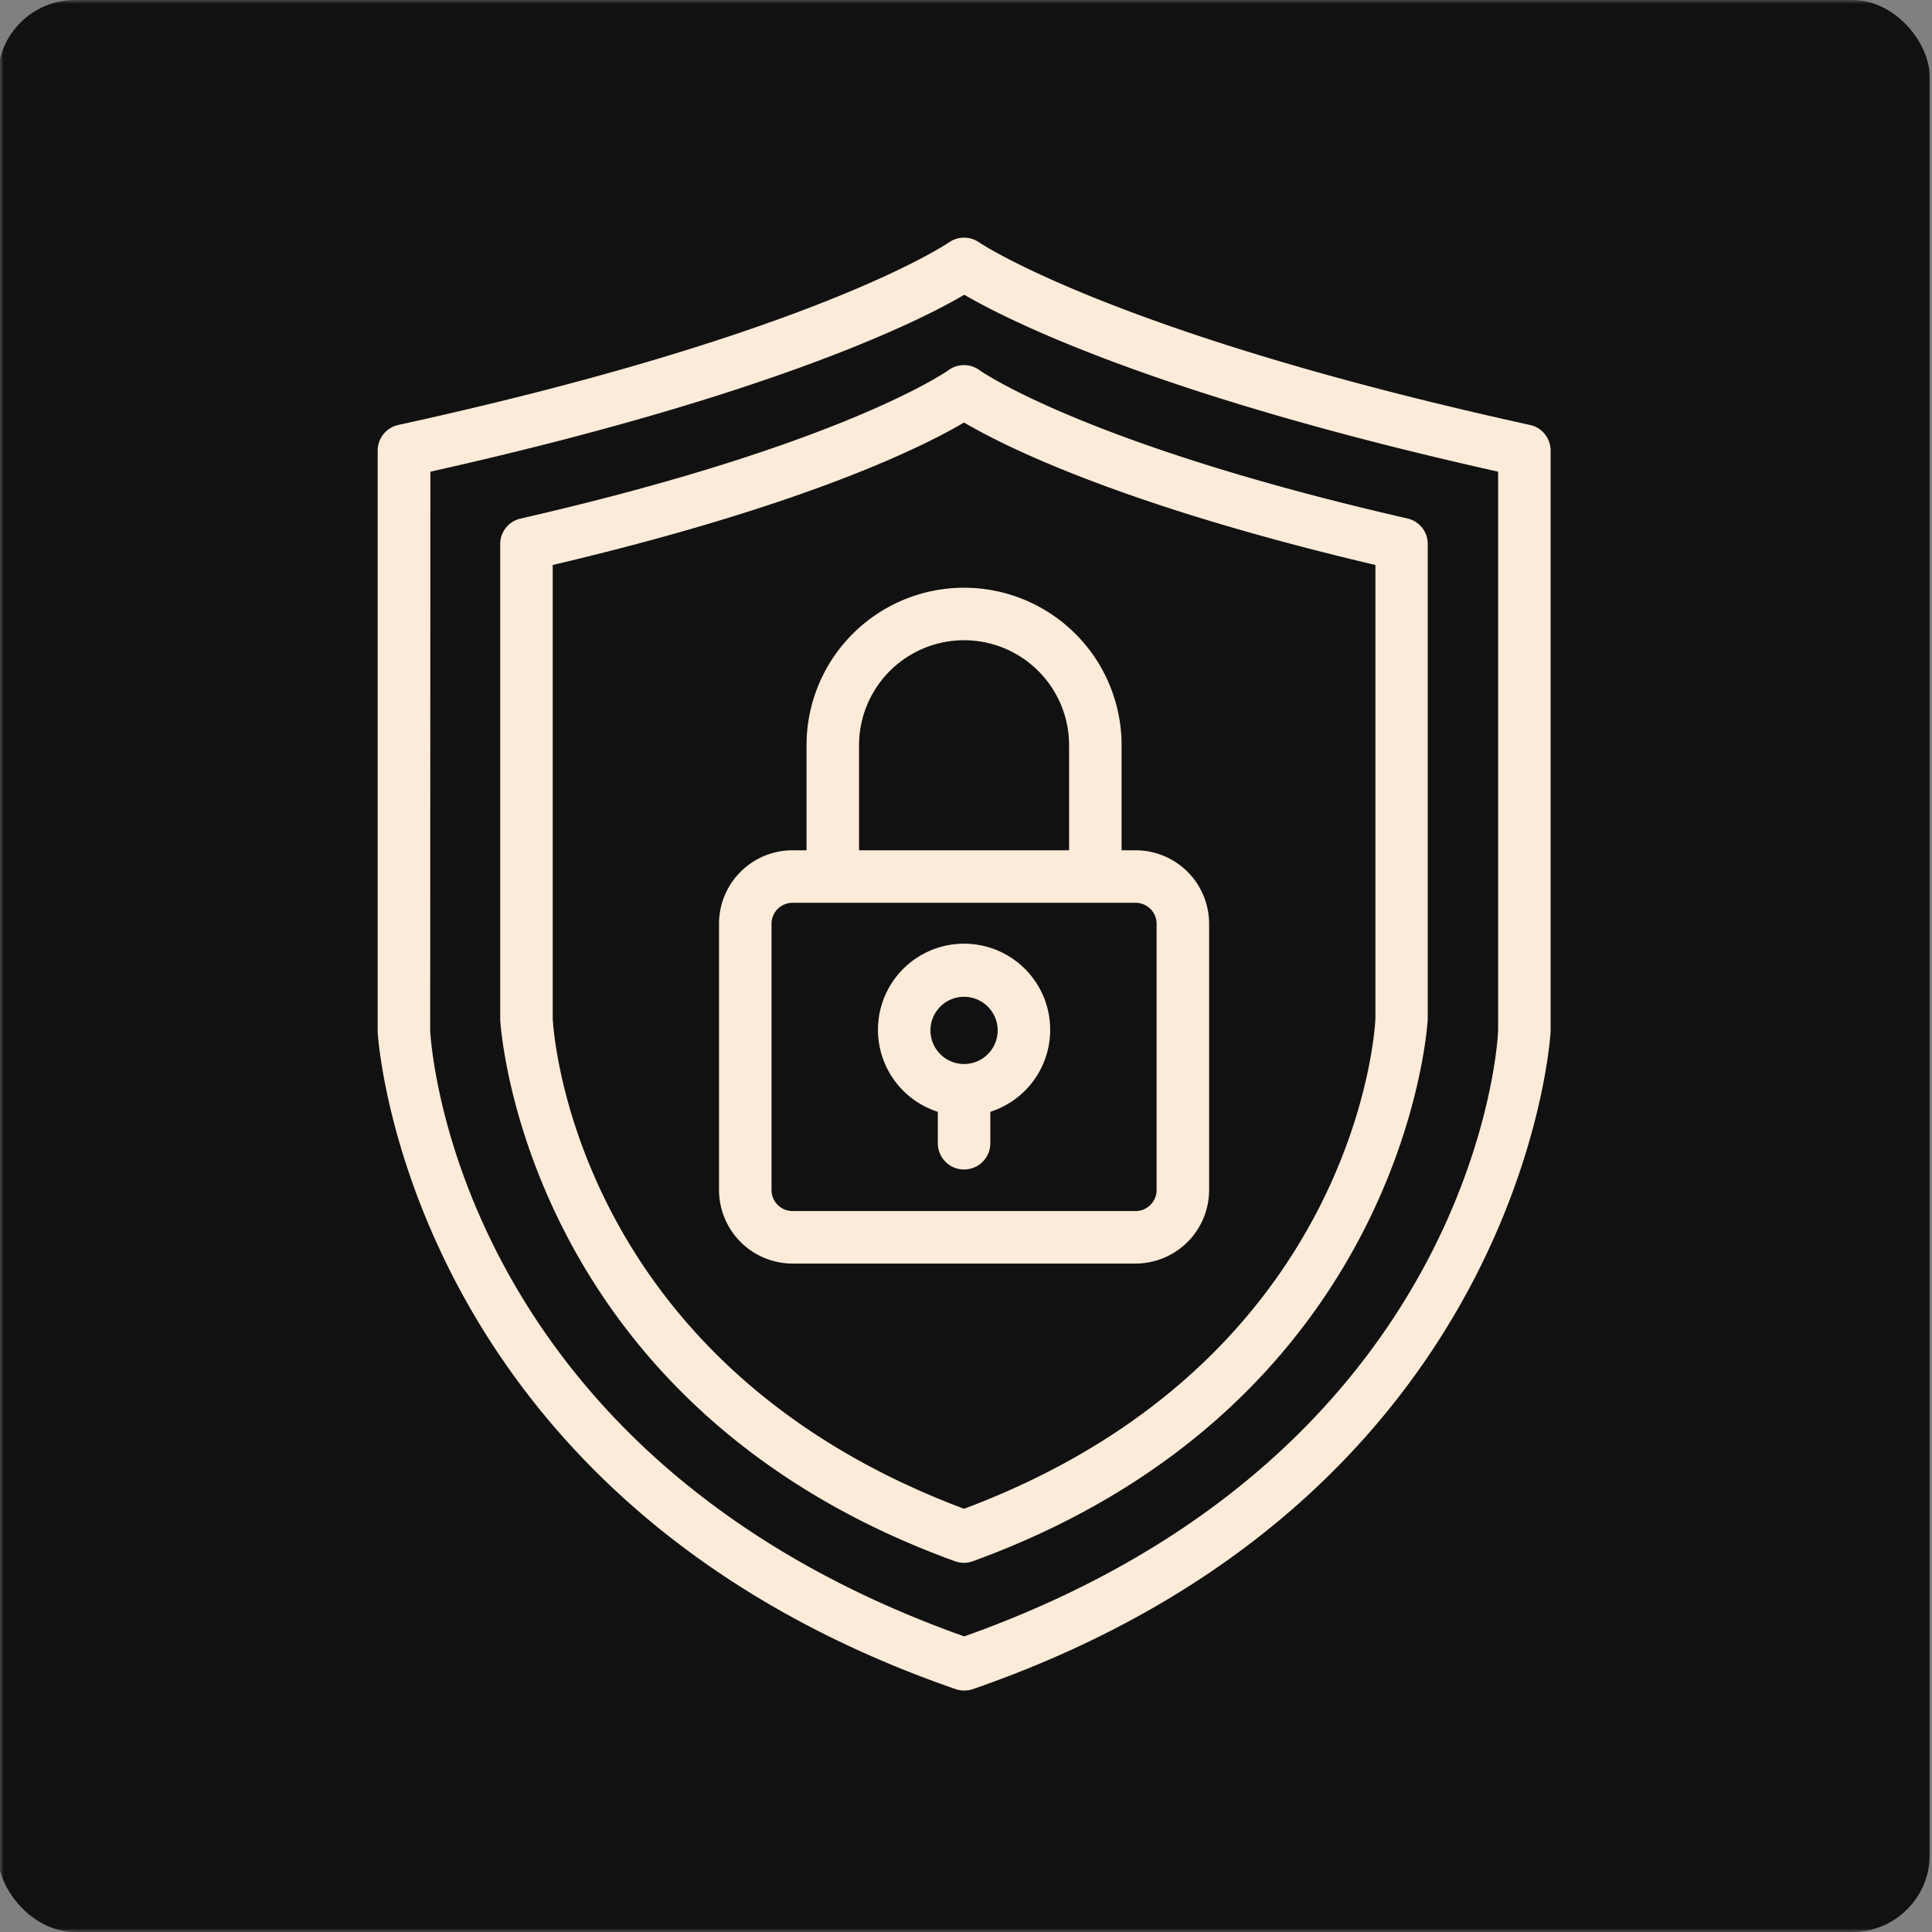 <svg xmlns="http://www.w3.org/2000/svg" width="256" height="256" fill="none" viewBox="0 0 256 256"><rect x="0" y="0" width="256" height="256" fill="#808080" stroke="none"/><clipPath id="a"><path d="M0 0h256v256H0z"/></clipPath><mask id="b" width="256" height="256" x="0" y="0" maskUnits="userSpaceOnUse"><path fill="#fff" d="M0 0h256v256H0z"/></mask><g clip-path="url(#a)" mask="url(#b)"><rect width="256" height="256" x="-.296" fill="#111" rx="10.24"/><g fill="#fcebd8"><path d="M126.607 223.812a3.574 3.574 0 0 0 2.32 0c72.851-25.235 76.539-86.466 76.539-87.231V59.717a3.482 3.482 0 0 0-2.737-3.41c-54.946-12.06-72.828-24.074-72.99-24.19a3.483 3.483 0 0 0-3.99 0c-.185.116-17.673 12.107-72.967 24.19a3.48 3.48 0 0 0-2.737 3.41v77.026c.024.603 3.711 61.834 76.562 87.069zM57.027 62.5c45.042-10.066 64.942-19.992 70.74-23.448 5.914 3.456 25.699 13.382 70.741 23.448v73.918c0 2.32-3.595 56.57-70.741 80.413-67.169-23.843-70.648-78.116-70.764-80.25z"/><path d="M126.561 206.881a3.46 3.46 0 0 0 2.32 0c57.357-20.875 60.303-71.251 60.303-71.901v-62.9a3.457 3.457 0 0 0-2.714-3.387c-42.653-9.764-56.569-19.552-56.685-19.645a3.48 3.48 0 0 0-4.105 0c-.139.116-14.056 9.904-56.709 19.668a3.455 3.455 0 0 0-2.69 3.363v63.041c.023.51 2.922 50.979 60.28 71.761zM73.239 74.863c33.793-7.956 49.333-15.819 54.505-18.88 5.172 3.061 20.712 10.924 54.505 18.88v59.955c0 1.856-2.783 45.715-54.505 65.104-51.722-19.389-54.412-63.248-54.505-64.942z"/><path d="M105.014 167.428h45.46a9.761 9.761 0 0 0 9.741-9.741v-35.278a9.745 9.745 0 0 0-6.013-8.999 9.736 9.736 0 0 0-3.728-.742h-1.856V98.752a20.873 20.873 0 1 0-41.748 0v13.916h-1.856a9.736 9.736 0 0 0-6.888 2.853 9.748 9.748 0 0 0-2.853 6.888v35.278a9.762 9.762 0 0 0 9.741 9.741zm-2.783-45.019a2.784 2.784 0 0 1 2.783-2.783h45.46a2.784 2.784 0 0 1 2.783 2.783v35.278a2.784 2.784 0 0 1-2.783 2.783h-45.46a2.784 2.784 0 0 1-2.783-2.783zm11.597-23.657a13.915 13.915 0 1 1 27.832 0v13.916h-27.832z"/><path d="M124.265 147.319v4.082a3.48 3.48 0 1 0 6.958 0v-4.082a11.408 11.408 0 0 0 7.795-12.628 11.41 11.41 0 1 0-14.753 12.628zm3.479-15.238a4.457 4.457 0 0 1 4.116 2.755 4.453 4.453 0 1 1-4.116-2.755z"/></g></g></svg>
